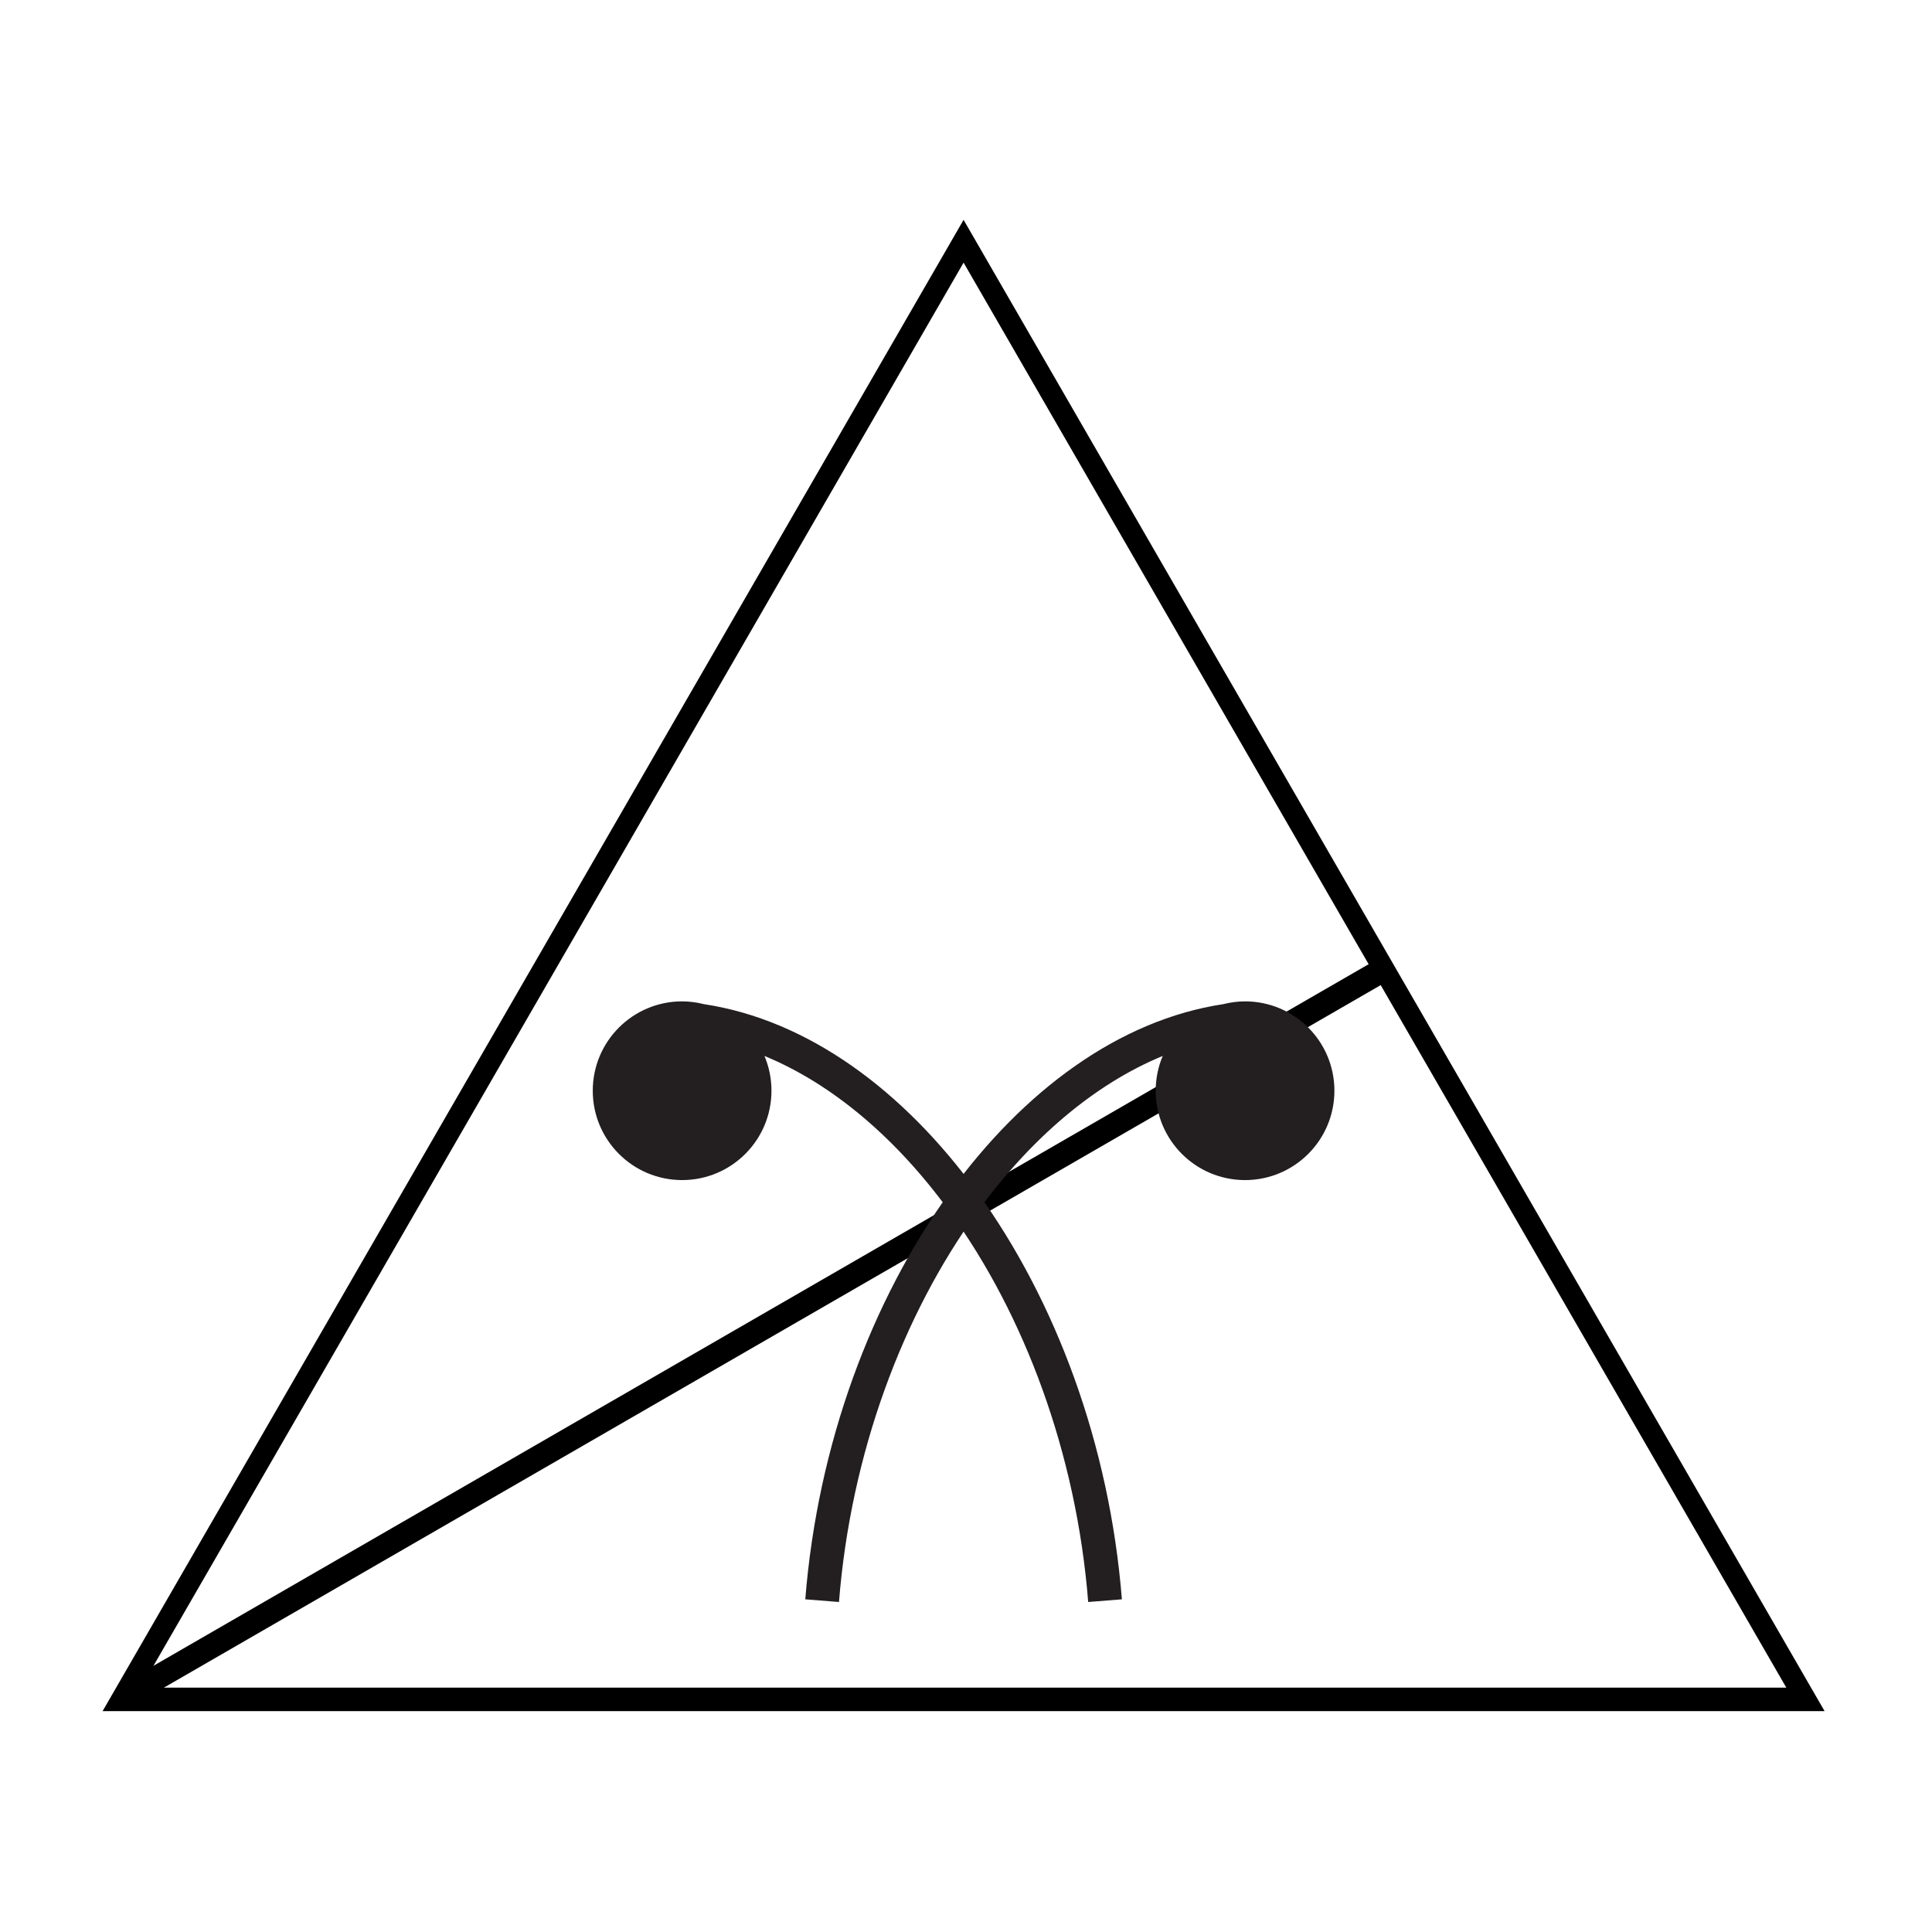 <?xml version="1.0" encoding="utf-8"?>
<!-- Generator: Adobe Illustrator 13.0.1, SVG Export Plug-In . SVG Version: 6.00 Build 14948)  -->
<!DOCTYPE svg PUBLIC "-//W3C//DTD SVG 1.1//EN" "http://www.w3.org/Graphics/SVG/1.1/DTD/svg11.dtd">
<svg version="1.1" id="_0.G-MPOAOF------X" xmlns:svg="http://www.w3.org/2000/svg"
     xmlns="http://www.w3.org/2000/svg" xmlns:xlink="http://www.w3.org/1999/xlink" x="0px" y="0px" width="400px"
     height="400px"
     viewBox="0 0 400 400" enable-background="new 0 0 400 400" xml:space="preserve">
    <path d="M288.629,199.891L199.5,45.515l-89.129,154.376L21.242,354.268H199.5h178.258L288.629,199.891z M29.165,349.404
	l85.167-147.514L199.5,54.376l85.167,147.515l85.168,147.514H199.5H29.165L29.165,349.404z"/>
    <rect x="154.495" y="126.392" transform="matrix(0.5 0.866 -0.866 0.5 317.063 1.775)" width="4.999"
          height="298.226"/>
    <g>
        <path fill="#231F20" d="M202.307,246.78c-15.24-21.01-35.04-35.63-56.588-38.885c-1.441-0.359-2.941-0.572-4.494-0.572
		c-10.217,0-18.5,8.283-18.5,18.5s8.283,18.5,18.5,18.5s18.5-8.283,18.5-18.5c0-2.554-0.518-4.986-1.453-7.199
		c14.096,5.803,27.369,17.085,38.369,32.266c15.401,21.232,26.215,49.923,28.658,80.787l6.977-0.554
		C229.717,298.985,218.531,269.175,202.307,246.78z"/>
        <path fill="#231F20" d="M196.693,246.78c15.24-21.01,35.039-35.63,56.588-38.885c1.441-0.359,2.941-0.572,4.494-0.572
		c10.217,0,18.5,8.283,18.5,18.5s-8.283,18.5-18.5,18.5s-18.5-8.283-18.5-18.5c0-2.554,0.518-4.986,1.453-7.199
		c-14.096,5.803-27.369,17.085-38.369,32.266c-15.401,21.232-26.215,49.923-28.657,80.787l-6.977-0.554
		C169.283,298.985,180.47,269.175,196.693,246.78z"/>
    </g>
</svg>
